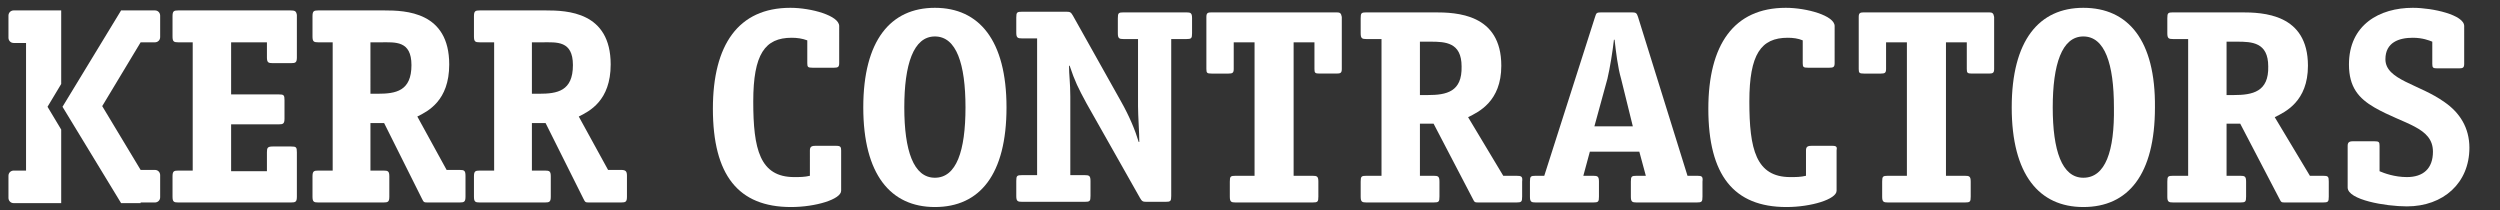 <?xml version="1.0" encoding="utf-8"?>
<!-- Generator: Adobe Illustrator 21.0.0, SVG Export Plug-In . SVG Version: 6.00 Build 0)  -->
<svg version="1.1" id="Layer_1" xmlns="http://www.w3.org/2000/svg" xmlns:xlink="http://www.w3.org/1999/xlink" x="0px" y="0px"
	 viewBox="0 0 384 32.3" style="enable-background:new 0 0 384 32.3;" xml:space="preserve">
<rect x="0" y="0" width="384" height="32.3" fill="#333333" stroke="none"/>
<style type="text/css">
	.st0{fill:#FFFFFF;}
</style>
<g>
	<path class="st0" d="M21.6,31.1C21.6,31.1,21.6,31.1,21.6,31.1l2.2,0c0.4,0,0.8-0.3,0.8-0.8v-3.4c0-0.4-0.3-0.8-0.8-0.8h-1.7v0
		h-0.5l-5.9-9.8l5.9-9.8h0.5v0h1.7c0.4,0,0.8-0.3,0.8-0.8V2.4c0-0.4-0.3-0.8-0.8-0.8h-2.2c0,0,0,0,0,0h-3l-9,14.8l9,14.8H21.6z"/>
	<path class="st0" d="M7.6,1.6H2.1c-0.4,0-0.8,0.3-0.8,0.8v3.4c0,0.4,0.3,0.8,0.8,0.8H4v19.6H2.1c-0.4,0-0.8,0.3-0.8,0.8v3.4
		c0,0.4,0.3,0.8,0.8,0.8H4v0h5.4V19.9l-2.1-3.5l2.1-3.5V1.6L7.6,1.6C7.6,1.6,7.6,1.6,7.6,1.6z"/>
	<path class="st0" d="M44.6,1.6H27.4c-0.7,0-0.9,0.1-0.9,0.9v3.1c0,0.8,0.2,0.9,0.9,0.9h2.2v19.7h-2.2c-0.7,0-0.9,0.1-0.9,0.9v3.1
		c0,0.8,0.2,0.9,0.9,0.9h17.3c0.7,0,0.9-0.1,0.9-0.9v-6.8c0-0.8-0.1-0.9-0.9-0.9h-2.8c-0.8,0-0.9,0.2-0.9,0.9v2.9h-5.5v-7.2h7.3
		c0.7,0,0.9-0.1,0.9-0.9v-2.8c0-0.8-0.1-0.9-0.9-0.9h-7.3V6.5h5.5v2.3c0,0.8,0.2,0.9,0.9,0.9h2.8c0.7,0,0.9-0.1,0.9-0.9V2.3
		C45.5,1.7,45.3,1.6,44.6,1.6z"/>
	<path class="st0" d="M71.5,27c0-0.8-0.2-0.9-0.9-0.9h-2l-4.5-8.2c1.6-0.8,4.9-2.4,4.9-8c0-8.1-6.7-8.3-10-8.3H48.9
		c-0.7,0-0.9,0.1-0.9,0.9v3.1c0,0.8,0.2,0.9,0.9,0.9h2.2v19.7h-2.2c-0.7,0-0.9,0.1-0.9,0.9v3.1c0,0.8,0.2,0.9,0.9,0.9h10
		c0.7,0,0.9-0.1,0.9-0.9v-3.1c0-0.8-0.2-0.9-0.9-0.9h-2v-7.3H59l5.8,11.6c0.3,0.6,0.3,0.6,1,0.6h4.8c0.7,0,0.9-0.1,0.9-0.9V27z
		 M58,14.4h-1.1V6.5h1.6c2.2,0,4.7-0.3,4.7,3.5C63.2,14,60.8,14.4,58,14.4z"/>
	<path class="st0" d="M95.4,26.1h-2l-4.5-8.2c1.6-0.8,4.9-2.4,4.9-8c0-8.1-6.7-8.3-10-8.3H73.7c-0.7,0-0.9,0.1-0.9,0.9v3.1
		c0,0.8,0.2,0.9,0.9,0.9h2.2v19.7h-2.2c-0.7,0-0.9,0.1-0.9,0.9v3.1c0,0.8,0.2,0.9,0.9,0.9h10c0.7,0,0.9-0.1,0.9-0.9v-3.1
		c0-0.8-0.2-0.9-0.9-0.9h-2v-7.3h2.1l5.8,11.6c0.3,0.6,0.3,0.6,1,0.6h4.8c0.7,0,0.9-0.1,0.9-0.9V27C96.3,26.3,96.1,26.1,95.4,26.1z
		 M82.8,14.4h-1.1V6.5h1.6c2.2,0,4.7-0.3,4.7,3.5C88,14,85.6,14.4,82.8,14.4z"/>
	<path class="st0" d="M128.5,22.4h-3.3c-0.6,0-0.8,0.2-0.8,0.7V27c-0.8,0.2-1.6,0.2-2.4,0.2c-5.3,0-6.3-4.3-6.3-11.6
		c0-7.3,1.8-9.8,5.9-9.8c0.8,0,1.6,0.1,2.4,0.4v3.5c0,0.6,0.1,0.7,0.8,0.7h3.3c0.6,0,0.8-0.1,0.8-0.7V4c0-1.6-4.3-2.8-7.5-2.8
		c-8,0-11.9,5.7-11.9,15.5c0,10.2,3.9,15.1,12,15.1c3.8,0,7.7-1.2,7.7-2.5v-6.2C129.2,22.6,129.1,22.4,128.5,22.4z"/>
	<path class="st0" d="M143.6,1.2c-6.8,0-11,5-11,15.3c0,10.3,4.2,15.3,11,15.3c6.9,0,11-5,11-15.3C154.6,6.2,150.4,1.2,143.6,1.2z
		 M143.6,27.3c-3.3,0-4.7-4.2-4.7-10.8c0-6.6,1.4-10.9,4.7-10.9c3.3,0,4.7,4.2,4.7,10.9C148.3,23.2,146.9,27.3,143.6,27.3z"/>
	<path class="st0" d="M182.2,1.9h-9.6c-0.8,0-0.9,0.1-0.9,0.9v2.3c0,0.8,0.2,0.9,0.9,0.9h2.2v10.3c0,1.4,0.2,4.2,0.2,5.5h-0.1
		c-0.5-1.7-1.4-3.9-2.7-6.2l-7.4-13.2c-0.3-0.5-0.4-0.6-1-0.6H157c-0.8,0-0.9,0.1-0.9,0.9v2.3c0,0.8,0.2,0.9,0.9,0.9h2.3v21H157
		c-0.8,0-0.9,0.1-0.9,0.9v2.3c0,0.8,0.2,0.9,0.9,0.9h9.6c0.8,0,0.9-0.1,0.9-0.9v-2.3c0-0.8-0.2-0.9-0.9-0.9h-2.2V14.8
		c0-2-0.2-3.3-0.2-4.7h0.1c0.8,2.4,1.3,3.4,2.6,5.8l8.2,14.5c0.3,0.5,0.4,0.6,1,0.6h2.9c0.8,0,0.9-0.1,0.9-0.9V6h2.3
		c0.8,0,0.9-0.1,0.9-0.9V2.8C183.1,2,182.9,1.9,182.2,1.9z"/>
	<path class="st0" d="M205.3,1.9h-19.2c-0.6,0-0.8,0.1-0.8,0.7v8c0,0.6,0.1,0.7,0.8,0.7h2.6c0.6,0,0.8-0.1,0.8-0.7V6.5h3.2V27h-2.9
		c-0.8,0-0.9,0.1-0.9,0.9v2.3c0,0.8,0.2,0.9,0.9,0.9h11.8c0.8,0,0.9-0.1,0.9-0.9v-2.3c0-0.8-0.2-0.9-0.9-0.9h-2.9V6.5h3.2v4.1
		c0,0.6,0.1,0.7,0.8,0.7h2.6c0.6,0,0.8-0.1,0.8-0.7v-8C206,2,205.8,1.9,205.3,1.9z"/>
	<path class="st0" d="M232.9,27h-2l-5.4-9c1.6-0.8,5.1-2.4,5.1-7.9c0-8-6.9-8.2-10.3-8.2h-10.4c-0.8,0-0.9,0.1-0.9,0.9v2.3
		c0,0.8,0.2,0.9,0.9,0.9h2.3v21h-2.3c-0.8,0-0.9,0.1-0.9,0.9v2.3c0,0.8,0.2,0.9,0.9,0.9h10.3c0.8,0,0.9-0.1,0.9-0.9v-2.3
		c0-0.8-0.2-0.9-0.9-0.9h-2.1v-8h2.1l6,11.5c0.3,0.6,0.3,0.6,1,0.6h5.7c0.8,0,0.9-0.1,0.9-0.9v-2.3C233.9,27.1,233.7,27,232.9,27z
		 M219.3,14.6h-1.2V6.4h1.6c2.3,0,4.8,0.1,4.8,3.8C224.6,14.1,222.2,14.6,219.3,14.6z"/>
	<path class="st0" d="M260.7,27h-1.5l-7.6-24.4c-0.2-0.6-0.3-0.7-1-0.7H246c-0.8,0-0.8,0.1-1,0.7L237.2,27h-1.3
		c-0.8,0-0.9,0.1-0.9,0.9v2.3c0,0.8,0.2,0.9,0.9,0.9h8.8c0.8,0,0.9-0.1,0.9-0.9v-2.3c0-0.8-0.2-0.9-0.9-0.9h-1.5l1-3.7h7.6l1,3.7
		h-1.4c-0.8,0-0.9,0.1-0.9,0.9v2.3c0,0.8,0.2,0.9,0.9,0.9h9.2c0.8,0,0.9-0.1,0.9-0.9v-2.3C261.6,27.1,261.4,27,260.7,27z
		 M244.9,19.4l2-7.3c0.4-1.7,0.8-4.2,1-6h0.1c0.2,1.8,0.5,4.3,1,6l1.8,7.3H244.9z"/>
	<path class="st0" d="M281.5,22.4h-3.3c-0.6,0-0.8,0.2-0.8,0.7V27c-0.8,0.2-1.6,0.2-2.4,0.2c-5.3,0-6.3-4.3-6.3-11.6
		c0-7.3,1.8-9.8,5.9-9.8c0.8,0,1.6,0.1,2.3,0.4v3.5c0,0.6,0.1,0.7,0.8,0.7h3.3c0.6,0,0.8-0.1,0.8-0.7V4c0-1.6-4.3-2.8-7.5-2.8
		c-8,0-11.9,5.7-11.9,15.5c0,10.2,3.9,15.1,12,15.1c3.8,0,7.7-1.2,7.7-2.5v-6.2C282.2,22.6,282.1,22.4,281.5,22.4z"/>
	<path class="st0" d="M305.5,1.9h-19.2c-0.6,0-0.8,0.1-0.8,0.7v8c0,0.6,0.1,0.7,0.8,0.7h2.6c0.6,0,0.8-0.1,0.8-0.7V6.5h3.2V27h-2.9
		c-0.8,0-0.9,0.1-0.9,0.9v2.3c0,0.8,0.2,0.9,0.9,0.9h11.8c0.8,0,0.9-0.1,0.9-0.9v-2.3c0-0.8-0.2-0.9-0.9-0.9h-2.9V6.5h3.2v4.1
		c0,0.6,0.1,0.7,0.8,0.7h2.6c0.6,0,0.8-0.1,0.8-0.7v-8C306.2,2,306,1.9,305.5,1.9z"/>
	<path class="st0" d="M320,1.2c-6.8,0-11,5-11,15.3c0,10.3,4.2,15.3,11,15.3c6.9,0,11-5,11-15.3C331.1,6.2,326.9,1.2,320,1.2z
		 M320,27.3c-3.3,0-4.7-4.2-4.7-10.8c0-6.6,1.4-10.9,4.7-10.9c3.3,0,4.7,4.2,4.7,10.9C324.8,23.2,323.4,27.3,320,27.3z"/>
	<path class="st0" d="M356.8,27h-2l-5.4-9c1.6-0.8,5.1-2.4,5.1-7.9c0-8-6.9-8.2-10.3-8.2h-10.4c-0.8,0-0.9,0.1-0.9,0.9v2.3
		c0,0.8,0.2,0.9,0.9,0.9h2.3v21h-2.3c-0.8,0-0.9,0.1-0.9,0.9v2.3c0,0.8,0.2,0.9,0.9,0.9h10.3c0.8,0,0.9-0.1,0.9-0.9v-2.3
		c0-0.8-0.2-0.9-0.9-0.9H342v-8h2.1l6,11.5c0.3,0.6,0.3,0.6,1,0.6h5.7c0.8,0,0.9-0.1,0.9-0.9v-2.3C357.7,27.1,357.6,27,356.8,27z
		 M343.1,14.6H342V6.4h1.6c2.3,0,4.8,0.1,4.8,3.8C348.5,14.1,346,14.6,343.1,14.6z"/>
	<path class="st0" d="M375.5,15.7c-3.9-2.8-9.1-3.4-9.1-6.6c0-2.6,2.1-3.3,4.2-3.3c1.5,0,2.5,0.4,3,0.6v3.4c0,0.6,0.1,0.7,0.8,0.7
		h3.3c0.6,0,0.8-0.1,0.8-0.7V4c0-1.7-4.8-2.8-7.9-2.8c-5.1,0-9.8,2.6-9.8,8.7c0,3.5,1.5,5.2,3.9,6.6c4.5,2.6,9,3,9,6.8
		c0,2.6-1.5,3.9-4,3.9c-1.9,0-3.5-0.6-4.2-0.9v-3.9c0-0.6-0.1-0.7-0.8-0.7h-3.3c-0.6,0-0.8,0.2-0.8,0.7v6.4c0,1.9,5.8,2.9,9.1,2.9
		c5.6,0,9.6-3.6,9.6-9C379.3,19.6,377.8,17.3,375.5,15.7z"/>
</g>
</svg>
